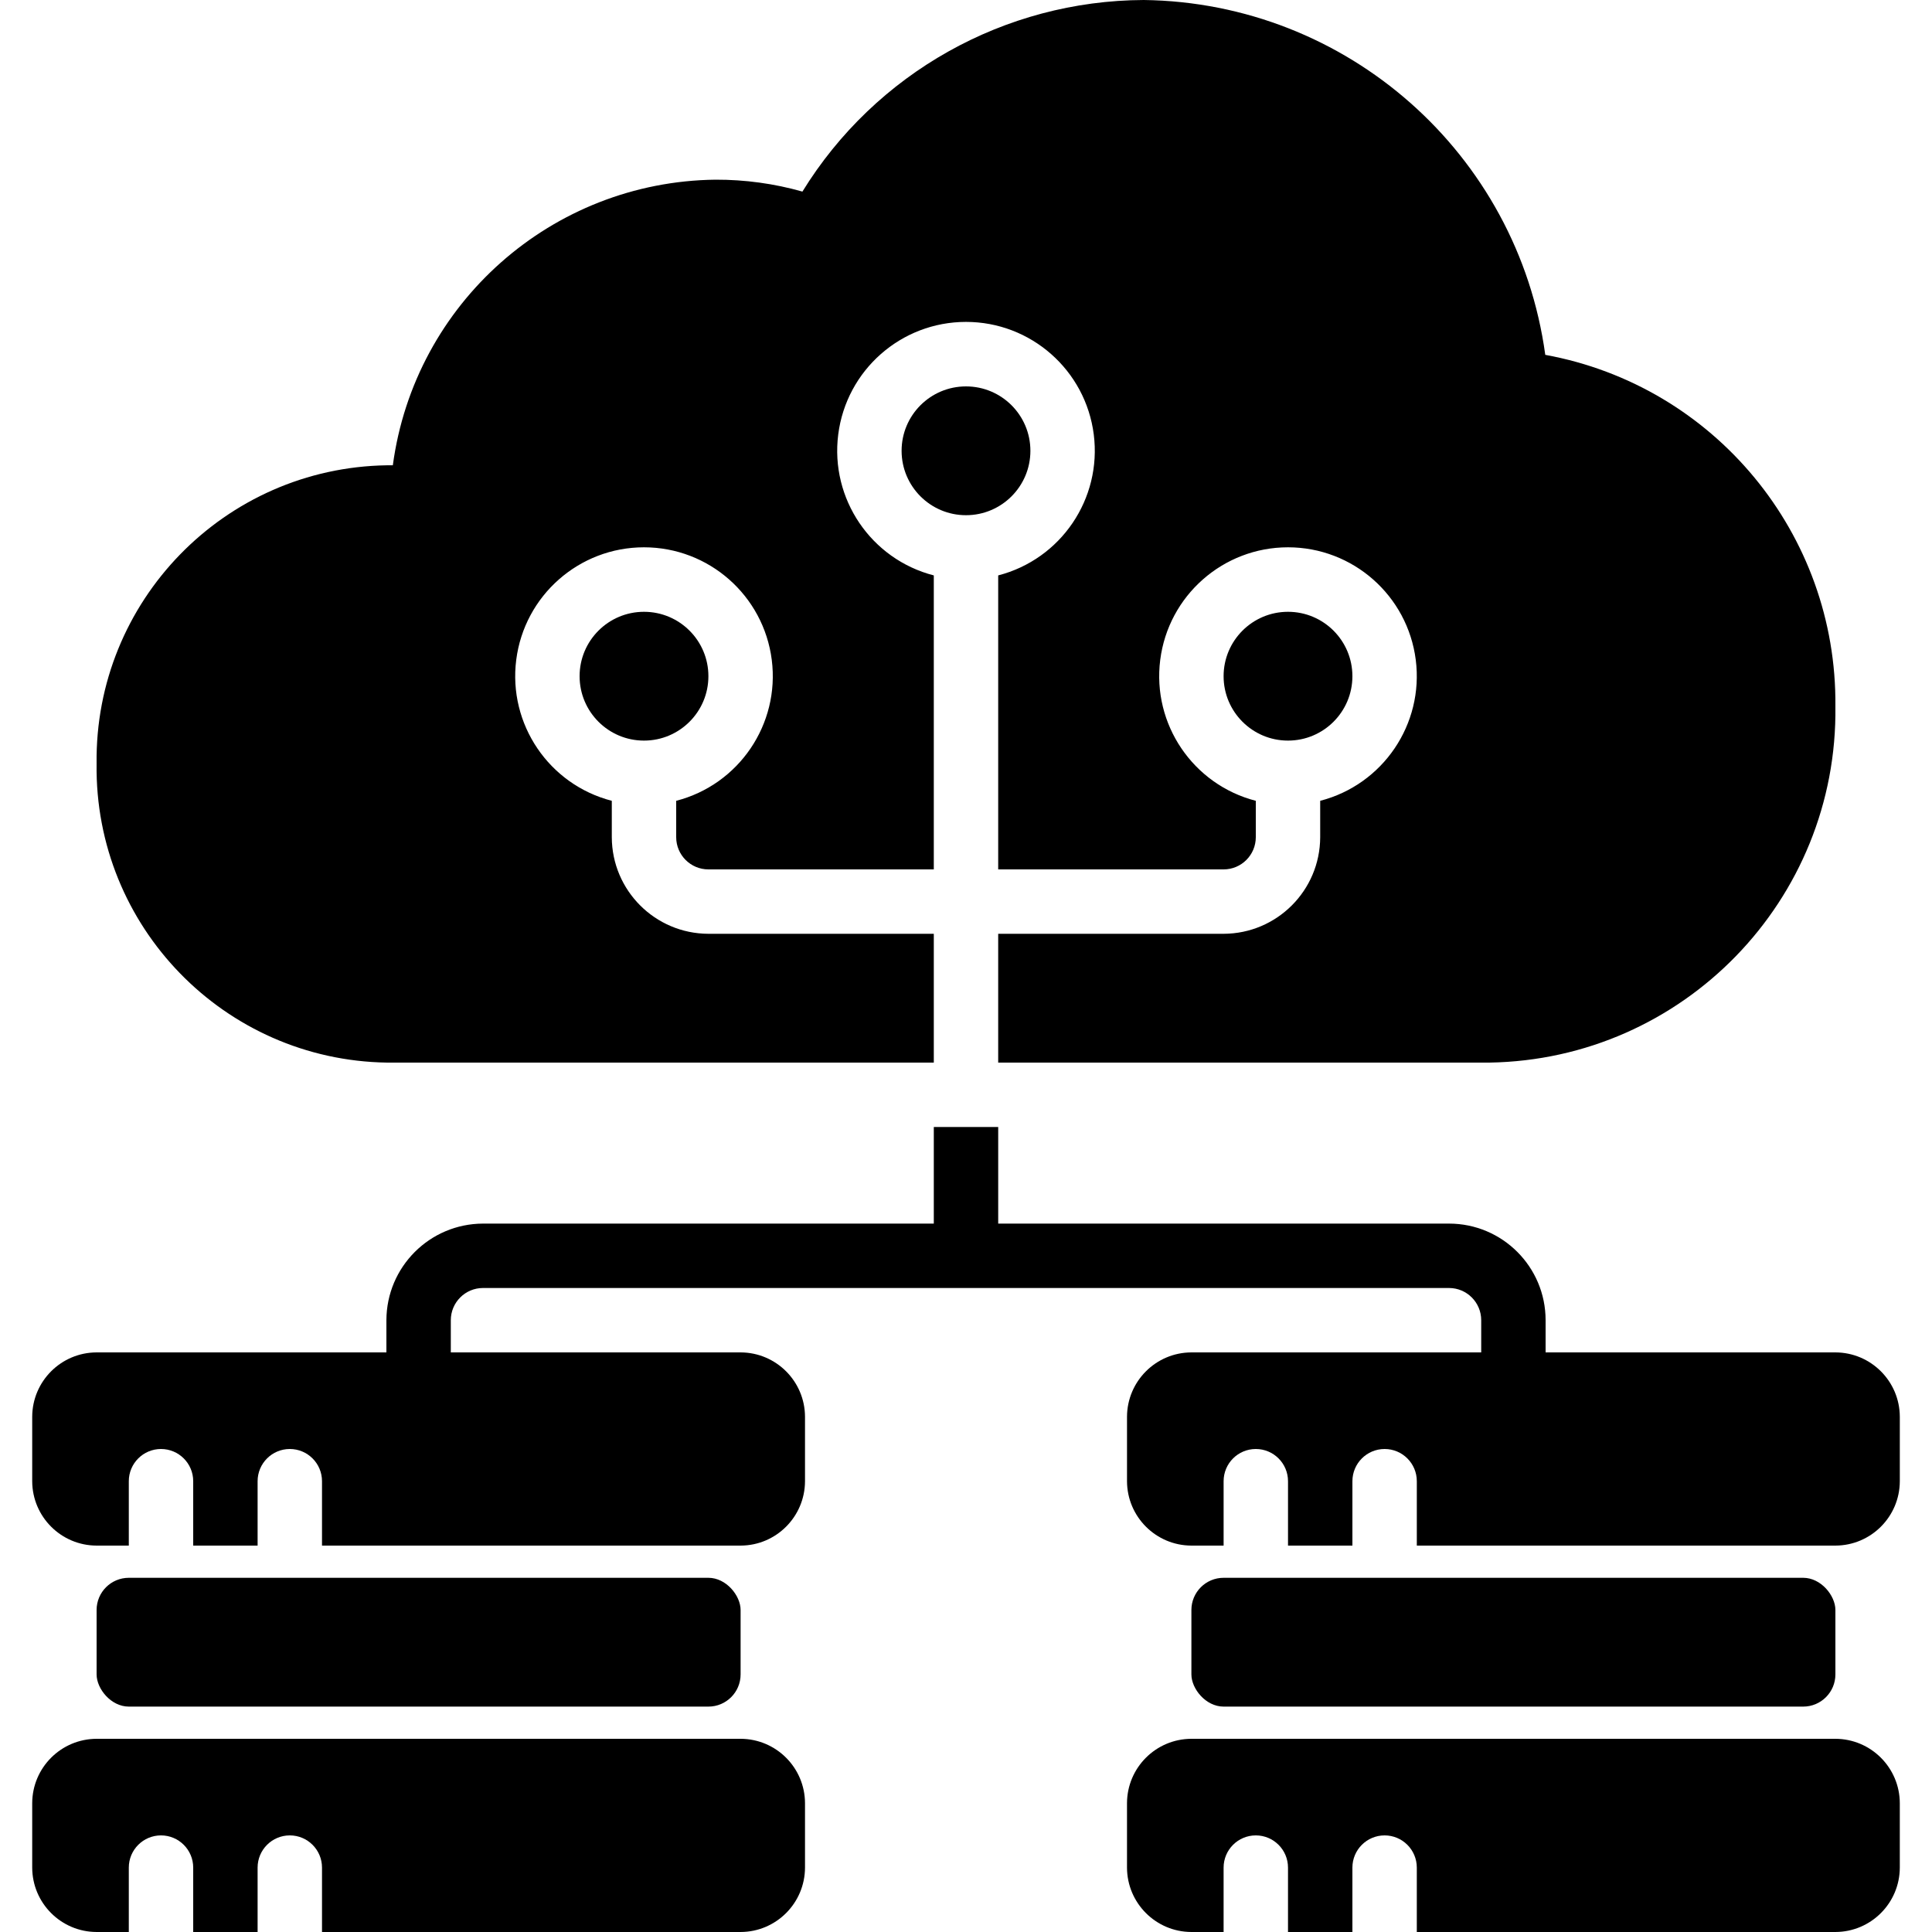 <svg height="512" viewBox="0 0 58 60" width="512" xmlns="http://www.w3.org/2000/svg"><g id="Page-1" fill="none" fill-rule="evenodd"><g id="042---Big-Data" fill="rgb(0,0,0)" fill-rule="nonzero"><circle id="Oval" cx="19" cy="21" r="2"/><circle id="Oval" cx="29" cy="14" r="2"/><circle id="Oval" cx="39" cy="21" r="2"/><path id="Shape" d="m11.02 33h16.98v-4h-7c-1.655-.005-2.995-1.345-3-3v-1.13c-1.95-.504-3.222-2.379-2.968-4.377s1.954-3.496 3.968-3.496 3.714 1.498 3.968 3.496-1.018 3.873-2.968 4.377v1.13c0 .552.448 1 1 1h7v-9.13c-1.95-.504-3.222-2.379-2.968-4.377s1.954-3.496 3.968-3.496 3.714 1.498 3.968 3.496-1.018 3.873-2.968 4.377v9.13h7c.552 0 1-.448 1-1v-1.13c-1.95-.504-3.222-2.379-2.968-4.377s1.954-3.496 3.968-3.496 3.714 1.498 3.968 3.496-1.018 3.873-2.968 4.377v1.13c-.005 1.655-1.345 2.995-3 3h-7v4h15.25c6.023-.093 10.833-5.047 10.75-11.07.05-5.344-3.753-9.949-9.01-10.91-.856-6.253-6.159-10.939-12.47-11.02-4.324.018-8.332 2.268-10.6 5.95-.878-.249-1.787-.373-2.7-.37-5.079.06-9.344 3.836-10.02 8.87h-.18c-5.048.074-9.084 4.221-9.02 9.27-.068 5.052 3.968 9.205 9.02 9.28z"/><path id="Shape" d="m22 54h-20c-1.103.003-1.997.897-2 2v2c.003 1.103.897 1.997 2 2h1v-2c0-.552.448-1 1-1s1 .448 1 1v2h2v-2c0-.552.448-1 1-1s1 .448 1 1v2h13c1.103-.003 1.997-.897 2-2v-2c-.003-1.103-.897-1.997-2-2z"/><rect id="Rectangle-path" height="4" rx="1" width="20" x="2" y="49"/><path id="Shape" d="m56 54h-20c-1.103.003-1.997.897-2 2v2c.003 1.103.897 1.997 2 2h1v-2c0-.552.448-1 1-1s1 .448 1 1v2h2v-2c0-.552.448-1 1-1s1 .448 1 1v2h13c1.103-.003 1.997-.897 2-2v-2c-.003-1.103-.897-1.997-2-2z"/><path id="Shape" d="m56 42h-9v-1c0-1.657-1.343-3-3-3h-14v-3h-2v3h-14c-1.655.005-2.995 1.345-3 3v1h-9c-1.103.003-1.997.897-2 2v2c.003 1.103.897 1.997 2 2h1v-2c0-.552.448-1 1-1s1 .448 1 1v2h2v-2c0-.552.448-1 1-1s1 .448 1 1v2h13c1.103-.003 1.997-.897 2-2v-2c-.003-1.103-.897-1.997-2-2h-9v-1c0-.552.448-1 1-1h30c.552 0 1 .448 1 1v1h-9c-1.103.003-1.997.897-2 2v2c.003 1.103.897 1.997 2 2h1v-2c0-.552.448-1 1-1s1 .448 1 1v2h2v-2c0-.552.448-1 1-1s1 .448 1 1v2h13c1.103-.003 1.997-.897 2-2v-2c-.003-1.103-.897-1.997-2-2z"/><rect id="Rectangle-path" height="4" rx="1" width="20" x="36" y="49"/></g></g></svg>